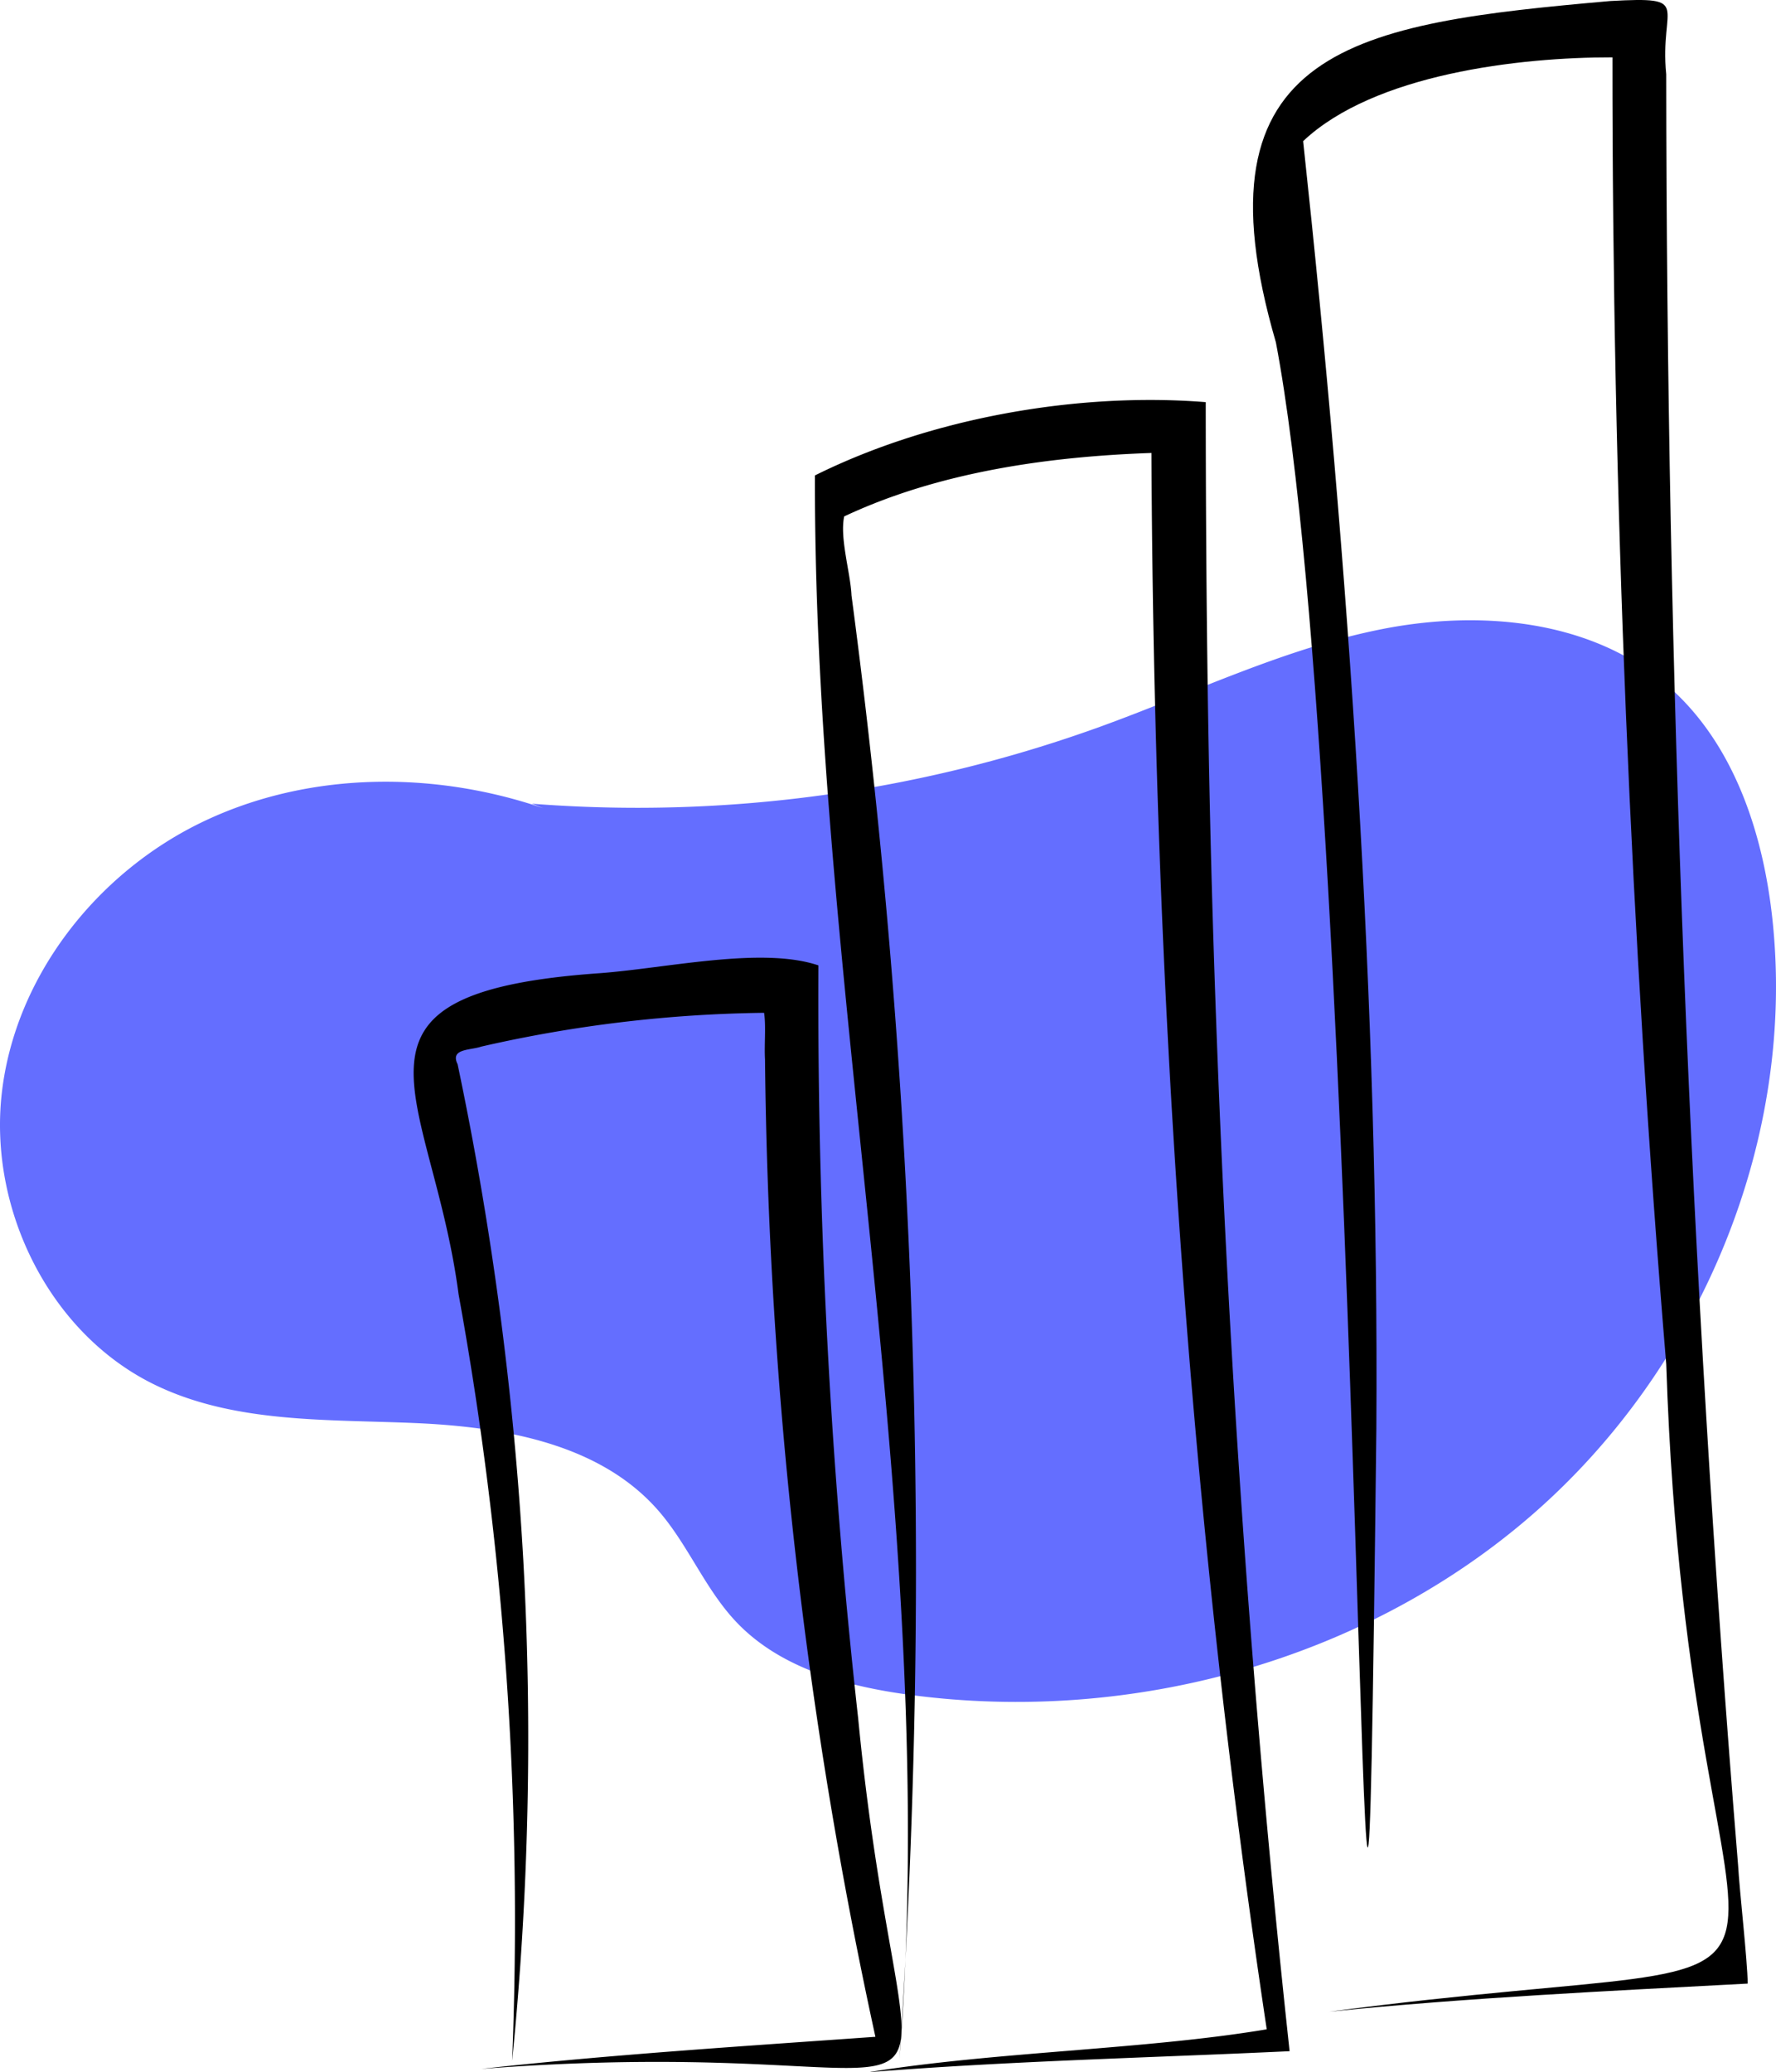<svg xmlns="http://www.w3.org/2000/svg" data-name="Layer 1" width="406.628" height="474.343" viewBox="0 0 406.628 474.343" xmlns:xlink="http://www.w3.org/1999/xlink"><path d="M529.371,416.49c-25.351-8.695-54.182-8.444-78.303,3.239s-42.709,35.38-45.725,62.011,10.98,55.056,35.099,66.741c18.215,8.825,39.38,7.864,59.601,8.738s42.209,4.725,55.55,19.947c6.851,7.816,10.717,17.942,17.848,25.504,10.129,10.741,25.398,14.849,40.034,16.79,50.592,6.711,104.179-7.967,142.605-41.554s60.305-86.03,54.584-136.744c-2.239-19.85-9.16-40.248-24.409-53.152-17.411-14.733-42.553-16.95-64.928-12.527s-43.123,14.597-64.568,22.362A311.654,311.654,0,0,1,526.682,415.438" transform="translate(-404.937 -231.47)" fill="#646eff"/><path d="M515.122,705.054c123.216-9.463,97.063,30.987,86.296-80.272a1489.807,1489.807,0,0,1-9.099-172.327c-12.898-4.367-34.529.609-49.973,1.776-64.441,4.516-38.468,27.294-32.416,73.489A801.477,801.477,0,0,1,522.192,703.232a740.058,740.058,0,0,0,2.561-114.559,759.18,759.18,0,0,0-15.044-113.594c-1.773-3.627,2.874-3.153,5.41-4.034a305.542,305.542,0,0,1,64.765-7.737c.467,3.143.008,7.282.21,10.69a1100.658,1100.658,0,0,0,25.272,223.706C575.679,699.816,543.997,701.832,515.122,705.054Z" transform="translate(-404.937 -231.47)"/><path d="M603.816,705.813c32.007-2.568,64.42-3.306,96.387-4.815-9.346-86.09-15-172.644-17.597-259.24-1.187-39.146-1.588-79.062-1.606-118.233-28.752-2.308-62.538,3.38-89.478,16.774-.348,116.795,28.962,241.509,19.356,362.501,2.372-35.665,3.75-72.98,3.777-111.389a1696.158,1696.158,0,0,0-14.76-223.641c-.243-5.242-2.723-13.064-1.679-18.086,21.532-10.131,46.608-13.704,70.354-14.528.536,121.141,8.495,241.841,26.395,360.832C667.272,700.645,632.542,701.115,603.816,705.813Z" transform="translate(-404.937 -231.47)"/><path d="M709.201,691.966c31.629-3.216,64.087-4.75,95.886-6.443-.071-5.489-1.862-21.01-2.203-27.105-11.162-136.212-16.366-273.234-16.454-409.939-1.589-15.898,6.328-17.822-12.832-16.774-57.942,5.135-96.282,10.336-76.536,78.13,20.887,109.711,19.771,531.272,23.002,248.707.64-96.822-6.292-197.711-16.764-294.764,16.266-15.352,49.423-19.219,70.82-19.179-.048,99.701,4.184,201.58,12.316,299.149C791.811,708.239,843.579,674.278,709.201,691.966Z" transform="translate(-404.937 -231.47)"/></svg>